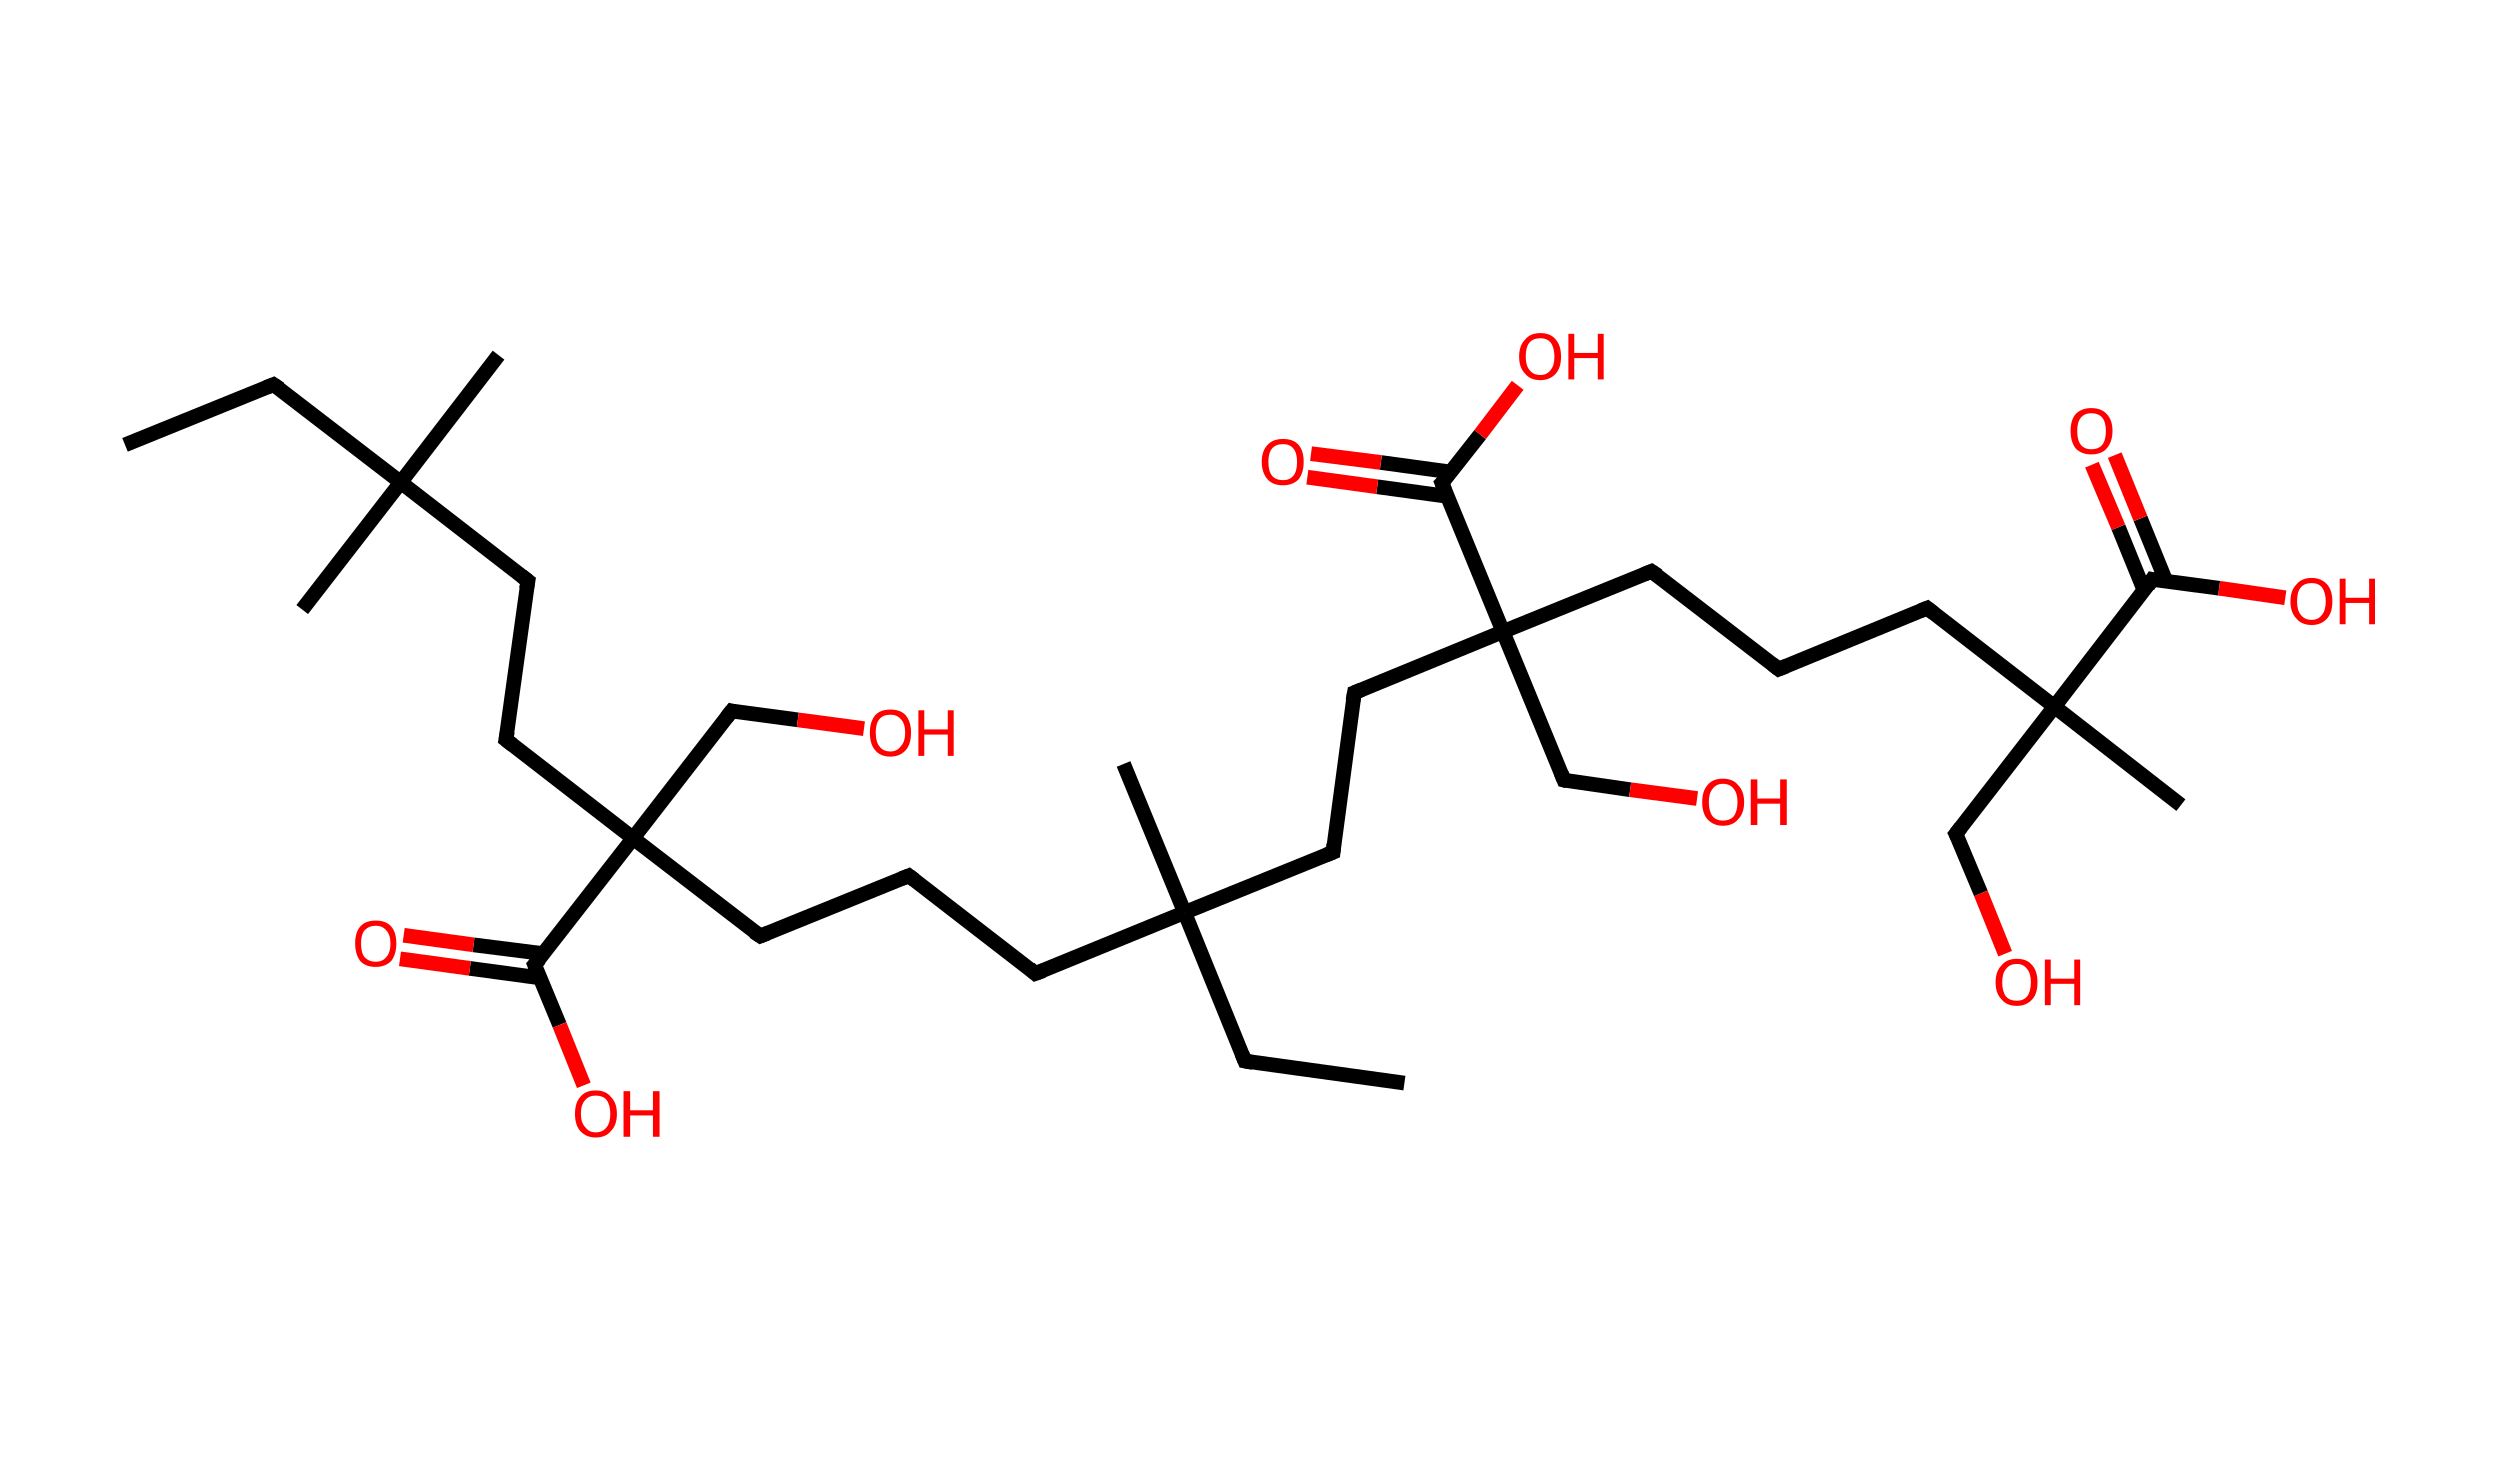 <?xml version='1.0' encoding='ASCII' standalone='yes'?>
<svg xmlns="http://www.w3.org/2000/svg" xmlns:rdkit="http://www.rdkit.org/xml" xmlns:xlink="http://www.w3.org/1999/xlink" version="1.1" baseProfile="full" xml:space="preserve" width="340px" height="200px" viewBox="0 0 340 200">
<!-- END OF HEADER -->
<rect style="opacity:1.0;fill:#FFFFFF;stroke:none" width="340.0" height="200.0" x="0.0" y="0.0"> </rect>
<path class="bond-0 atom-0 atom-1" d="M 17.0,60.5 L 37.2,52.3" style="fill:none;fill-rule:evenodd;stroke:#000000;stroke-width:2.0px;stroke-linecap:butt;stroke-linejoin:miter;stroke-opacity:1"/>
<path class="bond-1 atom-1 atom-2" d="M 37.2,52.3 L 54.5,65.6" style="fill:none;fill-rule:evenodd;stroke:#000000;stroke-width:2.0px;stroke-linecap:butt;stroke-linejoin:miter;stroke-opacity:1"/>
<path class="bond-2 atom-2 atom-3" d="M 54.5,65.6 L 41.1,82.9" style="fill:none;fill-rule:evenodd;stroke:#000000;stroke-width:2.0px;stroke-linecap:butt;stroke-linejoin:miter;stroke-opacity:1"/>
<path class="bond-3 atom-2 atom-4" d="M 54.5,65.6 L 67.8,48.3" style="fill:none;fill-rule:evenodd;stroke:#000000;stroke-width:2.0px;stroke-linecap:butt;stroke-linejoin:miter;stroke-opacity:1"/>
<path class="bond-4 atom-2 atom-5" d="M 54.5,65.6 L 71.8,79.0" style="fill:none;fill-rule:evenodd;stroke:#000000;stroke-width:2.0px;stroke-linecap:butt;stroke-linejoin:miter;stroke-opacity:1"/>
<path class="bond-5 atom-5 atom-6" d="M 71.8,79.0 L 68.8,100.6" style="fill:none;fill-rule:evenodd;stroke:#000000;stroke-width:2.0px;stroke-linecap:butt;stroke-linejoin:miter;stroke-opacity:1"/>
<path class="bond-6 atom-6 atom-7" d="M 68.8,100.6 L 86.1,114.0" style="fill:none;fill-rule:evenodd;stroke:#000000;stroke-width:2.0px;stroke-linecap:butt;stroke-linejoin:miter;stroke-opacity:1"/>
<path class="bond-7 atom-7 atom-8" d="M 86.1,114.0 L 99.5,96.7" style="fill:none;fill-rule:evenodd;stroke:#000000;stroke-width:2.0px;stroke-linecap:butt;stroke-linejoin:miter;stroke-opacity:1"/>
<path class="bond-8 atom-8 atom-9" d="M 99.5,96.7 L 108.5,97.9" style="fill:none;fill-rule:evenodd;stroke:#000000;stroke-width:2.0px;stroke-linecap:butt;stroke-linejoin:miter;stroke-opacity:1"/>
<path class="bond-8 atom-8 atom-9" d="M 108.5,97.9 L 117.5,99.1" style="fill:none;fill-rule:evenodd;stroke:#FF0000;stroke-width:2.0px;stroke-linecap:butt;stroke-linejoin:miter;stroke-opacity:1"/>
<path class="bond-9 atom-7 atom-10" d="M 86.1,114.0 L 103.4,127.3" style="fill:none;fill-rule:evenodd;stroke:#000000;stroke-width:2.0px;stroke-linecap:butt;stroke-linejoin:miter;stroke-opacity:1"/>
<path class="bond-10 atom-10 atom-11" d="M 103.4,127.3 L 123.6,119.1" style="fill:none;fill-rule:evenodd;stroke:#000000;stroke-width:2.0px;stroke-linecap:butt;stroke-linejoin:miter;stroke-opacity:1"/>
<path class="bond-11 atom-11 atom-12" d="M 123.6,119.1 L 140.8,132.4" style="fill:none;fill-rule:evenodd;stroke:#000000;stroke-width:2.0px;stroke-linecap:butt;stroke-linejoin:miter;stroke-opacity:1"/>
<path class="bond-12 atom-12 atom-13" d="M 140.8,132.4 L 161.1,124.1" style="fill:none;fill-rule:evenodd;stroke:#000000;stroke-width:2.0px;stroke-linecap:butt;stroke-linejoin:miter;stroke-opacity:1"/>
<path class="bond-13 atom-13 atom-14" d="M 161.1,124.1 L 152.8,103.9" style="fill:none;fill-rule:evenodd;stroke:#000000;stroke-width:2.0px;stroke-linecap:butt;stroke-linejoin:miter;stroke-opacity:1"/>
<path class="bond-14 atom-13 atom-15" d="M 161.1,124.1 L 169.3,144.3" style="fill:none;fill-rule:evenodd;stroke:#000000;stroke-width:2.0px;stroke-linecap:butt;stroke-linejoin:miter;stroke-opacity:1"/>
<path class="bond-15 atom-15 atom-16" d="M 169.3,144.3 L 191.0,147.3" style="fill:none;fill-rule:evenodd;stroke:#000000;stroke-width:2.0px;stroke-linecap:butt;stroke-linejoin:miter;stroke-opacity:1"/>
<path class="bond-16 atom-13 atom-17" d="M 161.1,124.1 L 181.3,115.9" style="fill:none;fill-rule:evenodd;stroke:#000000;stroke-width:2.0px;stroke-linecap:butt;stroke-linejoin:miter;stroke-opacity:1"/>
<path class="bond-17 atom-17 atom-18" d="M 181.3,115.9 L 184.2,94.2" style="fill:none;fill-rule:evenodd;stroke:#000000;stroke-width:2.0px;stroke-linecap:butt;stroke-linejoin:miter;stroke-opacity:1"/>
<path class="bond-18 atom-18 atom-19" d="M 184.2,94.2 L 204.4,85.9" style="fill:none;fill-rule:evenodd;stroke:#000000;stroke-width:2.0px;stroke-linecap:butt;stroke-linejoin:miter;stroke-opacity:1"/>
<path class="bond-19 atom-19 atom-20" d="M 204.4,85.9 L 212.7,106.1" style="fill:none;fill-rule:evenodd;stroke:#000000;stroke-width:2.0px;stroke-linecap:butt;stroke-linejoin:miter;stroke-opacity:1"/>
<path class="bond-20 atom-20 atom-21" d="M 212.7,106.1 L 221.7,107.4" style="fill:none;fill-rule:evenodd;stroke:#000000;stroke-width:2.0px;stroke-linecap:butt;stroke-linejoin:miter;stroke-opacity:1"/>
<path class="bond-20 atom-20 atom-21" d="M 221.7,107.4 L 230.8,108.6" style="fill:none;fill-rule:evenodd;stroke:#FF0000;stroke-width:2.0px;stroke-linecap:butt;stroke-linejoin:miter;stroke-opacity:1"/>
<path class="bond-21 atom-19 atom-22" d="M 204.4,85.9 L 224.6,77.7" style="fill:none;fill-rule:evenodd;stroke:#000000;stroke-width:2.0px;stroke-linecap:butt;stroke-linejoin:miter;stroke-opacity:1"/>
<path class="bond-22 atom-22 atom-23" d="M 224.6,77.7 L 241.9,91.0" style="fill:none;fill-rule:evenodd;stroke:#000000;stroke-width:2.0px;stroke-linecap:butt;stroke-linejoin:miter;stroke-opacity:1"/>
<path class="bond-23 atom-23 atom-24" d="M 241.9,91.0 L 262.1,82.7" style="fill:none;fill-rule:evenodd;stroke:#000000;stroke-width:2.0px;stroke-linecap:butt;stroke-linejoin:miter;stroke-opacity:1"/>
<path class="bond-24 atom-24 atom-25" d="M 262.1,82.7 L 279.4,96.1" style="fill:none;fill-rule:evenodd;stroke:#000000;stroke-width:2.0px;stroke-linecap:butt;stroke-linejoin:miter;stroke-opacity:1"/>
<path class="bond-25 atom-25 atom-26" d="M 279.4,96.1 L 296.6,109.5" style="fill:none;fill-rule:evenodd;stroke:#000000;stroke-width:2.0px;stroke-linecap:butt;stroke-linejoin:miter;stroke-opacity:1"/>
<path class="bond-26 atom-25 atom-27" d="M 279.4,96.1 L 266.0,113.4" style="fill:none;fill-rule:evenodd;stroke:#000000;stroke-width:2.0px;stroke-linecap:butt;stroke-linejoin:miter;stroke-opacity:1"/>
<path class="bond-27 atom-27 atom-28" d="M 266.0,113.4 L 269.4,121.5" style="fill:none;fill-rule:evenodd;stroke:#000000;stroke-width:2.0px;stroke-linecap:butt;stroke-linejoin:miter;stroke-opacity:1"/>
<path class="bond-27 atom-27 atom-28" d="M 269.4,121.5 L 272.7,129.7" style="fill:none;fill-rule:evenodd;stroke:#FF0000;stroke-width:2.0px;stroke-linecap:butt;stroke-linejoin:miter;stroke-opacity:1"/>
<path class="bond-28 atom-25 atom-29" d="M 279.4,96.1 L 292.7,78.8" style="fill:none;fill-rule:evenodd;stroke:#000000;stroke-width:2.0px;stroke-linecap:butt;stroke-linejoin:miter;stroke-opacity:1"/>
<path class="bond-29 atom-29 atom-30" d="M 294.6,79.1 L 291.1,70.5" style="fill:none;fill-rule:evenodd;stroke:#000000;stroke-width:2.0px;stroke-linecap:butt;stroke-linejoin:miter;stroke-opacity:1"/>
<path class="bond-29 atom-29 atom-30" d="M 291.1,70.5 L 287.6,61.9" style="fill:none;fill-rule:evenodd;stroke:#FF0000;stroke-width:2.0px;stroke-linecap:butt;stroke-linejoin:miter;stroke-opacity:1"/>
<path class="bond-29 atom-29 atom-30" d="M 291.6,80.3 L 288.1,71.7" style="fill:none;fill-rule:evenodd;stroke:#000000;stroke-width:2.0px;stroke-linecap:butt;stroke-linejoin:miter;stroke-opacity:1"/>
<path class="bond-29 atom-29 atom-30" d="M 288.1,71.7 L 284.5,63.2" style="fill:none;fill-rule:evenodd;stroke:#FF0000;stroke-width:2.0px;stroke-linecap:butt;stroke-linejoin:miter;stroke-opacity:1"/>
<path class="bond-30 atom-29 atom-31" d="M 292.7,78.8 L 301.8,80.0" style="fill:none;fill-rule:evenodd;stroke:#000000;stroke-width:2.0px;stroke-linecap:butt;stroke-linejoin:miter;stroke-opacity:1"/>
<path class="bond-30 atom-29 atom-31" d="M 301.8,80.0 L 310.8,81.3" style="fill:none;fill-rule:evenodd;stroke:#FF0000;stroke-width:2.0px;stroke-linecap:butt;stroke-linejoin:miter;stroke-opacity:1"/>
<path class="bond-31 atom-19 atom-32" d="M 204.4,85.9 L 196.1,65.7" style="fill:none;fill-rule:evenodd;stroke:#000000;stroke-width:2.0px;stroke-linecap:butt;stroke-linejoin:miter;stroke-opacity:1"/>
<path class="bond-32 atom-32 atom-33" d="M 197.3,64.2 L 187.8,62.9" style="fill:none;fill-rule:evenodd;stroke:#000000;stroke-width:2.0px;stroke-linecap:butt;stroke-linejoin:miter;stroke-opacity:1"/>
<path class="bond-32 atom-32 atom-33" d="M 187.8,62.9 L 178.3,61.7" style="fill:none;fill-rule:evenodd;stroke:#FF0000;stroke-width:2.0px;stroke-linecap:butt;stroke-linejoin:miter;stroke-opacity:1"/>
<path class="bond-32 atom-32 atom-33" d="M 196.8,67.5 L 187.3,66.2" style="fill:none;fill-rule:evenodd;stroke:#000000;stroke-width:2.0px;stroke-linecap:butt;stroke-linejoin:miter;stroke-opacity:1"/>
<path class="bond-32 atom-32 atom-33" d="M 187.3,66.2 L 177.8,64.9" style="fill:none;fill-rule:evenodd;stroke:#FF0000;stroke-width:2.0px;stroke-linecap:butt;stroke-linejoin:miter;stroke-opacity:1"/>
<path class="bond-33 atom-32 atom-34" d="M 196.1,65.7 L 201.3,59.1" style="fill:none;fill-rule:evenodd;stroke:#000000;stroke-width:2.0px;stroke-linecap:butt;stroke-linejoin:miter;stroke-opacity:1"/>
<path class="bond-33 atom-32 atom-34" d="M 201.3,59.1 L 206.4,52.4" style="fill:none;fill-rule:evenodd;stroke:#FF0000;stroke-width:2.0px;stroke-linecap:butt;stroke-linejoin:miter;stroke-opacity:1"/>
<path class="bond-34 atom-7 atom-35" d="M 86.1,114.0 L 72.7,131.2" style="fill:none;fill-rule:evenodd;stroke:#000000;stroke-width:2.0px;stroke-linecap:butt;stroke-linejoin:miter;stroke-opacity:1"/>
<path class="bond-35 atom-35 atom-36" d="M 73.9,129.7 L 64.4,128.5" style="fill:none;fill-rule:evenodd;stroke:#000000;stroke-width:2.0px;stroke-linecap:butt;stroke-linejoin:miter;stroke-opacity:1"/>
<path class="bond-35 atom-35 atom-36" d="M 64.4,128.5 L 54.9,127.2" style="fill:none;fill-rule:evenodd;stroke:#FF0000;stroke-width:2.0px;stroke-linecap:butt;stroke-linejoin:miter;stroke-opacity:1"/>
<path class="bond-35 atom-35 atom-36" d="M 73.5,133.0 L 63.9,131.7" style="fill:none;fill-rule:evenodd;stroke:#000000;stroke-width:2.0px;stroke-linecap:butt;stroke-linejoin:miter;stroke-opacity:1"/>
<path class="bond-35 atom-35 atom-36" d="M 63.9,131.7 L 54.4,130.4" style="fill:none;fill-rule:evenodd;stroke:#FF0000;stroke-width:2.0px;stroke-linecap:butt;stroke-linejoin:miter;stroke-opacity:1"/>
<path class="bond-36 atom-35 atom-37" d="M 72.7,131.2 L 76.1,139.4" style="fill:none;fill-rule:evenodd;stroke:#000000;stroke-width:2.0px;stroke-linecap:butt;stroke-linejoin:miter;stroke-opacity:1"/>
<path class="bond-36 atom-35 atom-37" d="M 76.1,139.4 L 79.4,147.6" style="fill:none;fill-rule:evenodd;stroke:#FF0000;stroke-width:2.0px;stroke-linecap:butt;stroke-linejoin:miter;stroke-opacity:1"/>
<path d="M 36.2,52.7 L 37.2,52.3 L 38.1,52.9" style="fill:none;stroke:#000000;stroke-width:2.0px;stroke-linecap:butt;stroke-linejoin:miter;stroke-opacity:1;"/>
<path d="M 70.9,78.3 L 71.8,79.0 L 71.6,80.1" style="fill:none;stroke:#000000;stroke-width:2.0px;stroke-linecap:butt;stroke-linejoin:miter;stroke-opacity:1;"/>
<path d="M 69.0,99.5 L 68.8,100.6 L 69.7,101.3" style="fill:none;stroke:#000000;stroke-width:2.0px;stroke-linecap:butt;stroke-linejoin:miter;stroke-opacity:1;"/>
<path d="M 98.8,97.6 L 99.5,96.7 L 99.9,96.8" style="fill:none;stroke:#000000;stroke-width:2.0px;stroke-linecap:butt;stroke-linejoin:miter;stroke-opacity:1;"/>
<path d="M 102.5,126.7 L 103.4,127.3 L 104.4,126.9" style="fill:none;stroke:#000000;stroke-width:2.0px;stroke-linecap:butt;stroke-linejoin:miter;stroke-opacity:1;"/>
<path d="M 122.6,119.5 L 123.6,119.1 L 124.4,119.7" style="fill:none;stroke:#000000;stroke-width:2.0px;stroke-linecap:butt;stroke-linejoin:miter;stroke-opacity:1;"/>
<path d="M 140.0,131.7 L 140.8,132.4 L 141.9,132.0" style="fill:none;stroke:#000000;stroke-width:2.0px;stroke-linecap:butt;stroke-linejoin:miter;stroke-opacity:1;"/>
<path d="M 168.9,143.3 L 169.3,144.3 L 170.4,144.5" style="fill:none;stroke:#000000;stroke-width:2.0px;stroke-linecap:butt;stroke-linejoin:miter;stroke-opacity:1;"/>
<path d="M 180.3,116.3 L 181.3,115.9 L 181.4,114.8" style="fill:none;stroke:#000000;stroke-width:2.0px;stroke-linecap:butt;stroke-linejoin:miter;stroke-opacity:1;"/>
<path d="M 184.0,95.3 L 184.2,94.2 L 185.2,93.8" style="fill:none;stroke:#000000;stroke-width:2.0px;stroke-linecap:butt;stroke-linejoin:miter;stroke-opacity:1;"/>
<path d="M 212.3,105.1 L 212.7,106.1 L 213.1,106.2" style="fill:none;stroke:#000000;stroke-width:2.0px;stroke-linecap:butt;stroke-linejoin:miter;stroke-opacity:1;"/>
<path d="M 223.6,78.1 L 224.6,77.7 L 225.5,78.3" style="fill:none;stroke:#000000;stroke-width:2.0px;stroke-linecap:butt;stroke-linejoin:miter;stroke-opacity:1;"/>
<path d="M 241.0,90.3 L 241.9,91.0 L 242.9,90.6" style="fill:none;stroke:#000000;stroke-width:2.0px;stroke-linecap:butt;stroke-linejoin:miter;stroke-opacity:1;"/>
<path d="M 261.1,83.1 L 262.1,82.7 L 263.0,83.4" style="fill:none;stroke:#000000;stroke-width:2.0px;stroke-linecap:butt;stroke-linejoin:miter;stroke-opacity:1;"/>
<path d="M 266.7,112.5 L 266.0,113.4 L 266.2,113.8" style="fill:none;stroke:#000000;stroke-width:2.0px;stroke-linecap:butt;stroke-linejoin:miter;stroke-opacity:1;"/>
<path d="M 292.1,79.7 L 292.7,78.8 L 293.2,78.9" style="fill:none;stroke:#000000;stroke-width:2.0px;stroke-linecap:butt;stroke-linejoin:miter;stroke-opacity:1;"/>
<path d="M 196.5,66.7 L 196.1,65.7 L 196.4,65.4" style="fill:none;stroke:#000000;stroke-width:2.0px;stroke-linecap:butt;stroke-linejoin:miter;stroke-opacity:1;"/>
<path d="M 73.4,130.4 L 72.7,131.2 L 72.9,131.7" style="fill:none;stroke:#000000;stroke-width:2.0px;stroke-linecap:butt;stroke-linejoin:miter;stroke-opacity:1;"/>
<path class="atom-9" d="M 118.3 99.6 Q 118.3 98.2, 119.0 97.3 Q 119.7 96.5, 121.1 96.5 Q 122.5 96.5, 123.2 97.3 Q 123.9 98.2, 123.9 99.6 Q 123.9 101.2, 123.2 102.0 Q 122.4 102.9, 121.1 102.9 Q 119.7 102.9, 119.0 102.0 Q 118.3 101.2, 118.3 99.6 M 121.1 102.2 Q 122.0 102.2, 122.5 101.5 Q 123.1 100.9, 123.1 99.6 Q 123.1 98.4, 122.5 97.8 Q 122.0 97.2, 121.1 97.2 Q 120.1 97.2, 119.6 97.8 Q 119.1 98.4, 119.1 99.6 Q 119.1 100.9, 119.6 101.5 Q 120.1 102.2, 121.1 102.2 " fill="#FF0000"/>
<path class="atom-9" d="M 124.9 96.6 L 125.7 96.6 L 125.7 99.2 L 128.9 99.2 L 128.9 96.6 L 129.7 96.6 L 129.7 102.8 L 128.9 102.8 L 128.9 99.9 L 125.7 99.9 L 125.7 102.8 L 124.9 102.8 L 124.9 96.6 " fill="#FF0000"/>
<path class="atom-21" d="M 231.5 109.1 Q 231.5 107.6, 232.2 106.8 Q 232.9 105.9, 234.3 105.9 Q 235.7 105.9, 236.4 106.8 Q 237.2 107.6, 237.2 109.1 Q 237.2 110.6, 236.4 111.4 Q 235.7 112.3, 234.3 112.3 Q 233.0 112.3, 232.2 111.4 Q 231.5 110.6, 231.5 109.1 M 234.3 111.6 Q 235.3 111.6, 235.8 111.0 Q 236.3 110.3, 236.3 109.1 Q 236.3 107.9, 235.8 107.3 Q 235.3 106.6, 234.3 106.6 Q 233.4 106.6, 232.9 107.3 Q 232.4 107.9, 232.4 109.1 Q 232.4 110.3, 232.9 111.0 Q 233.4 111.6, 234.3 111.6 " fill="#FF0000"/>
<path class="atom-21" d="M 238.1 106.0 L 239.0 106.0 L 239.0 108.6 L 242.1 108.6 L 242.1 106.0 L 243.0 106.0 L 243.0 112.2 L 242.1 112.2 L 242.1 109.3 L 239.0 109.3 L 239.0 112.2 L 238.1 112.2 L 238.1 106.0 " fill="#FF0000"/>
<path class="atom-28" d="M 271.4 133.6 Q 271.4 132.1, 272.2 131.3 Q 272.9 130.4, 274.3 130.4 Q 275.7 130.4, 276.4 131.3 Q 277.1 132.1, 277.1 133.6 Q 277.1 135.1, 276.4 135.9 Q 275.6 136.8, 274.3 136.8 Q 272.9 136.8, 272.2 135.9 Q 271.4 135.1, 271.4 133.6 M 274.3 136.1 Q 275.2 136.1, 275.7 135.5 Q 276.2 134.8, 276.2 133.6 Q 276.2 132.4, 275.7 131.8 Q 275.2 131.1, 274.3 131.1 Q 273.3 131.1, 272.8 131.8 Q 272.3 132.4, 272.3 133.6 Q 272.3 134.8, 272.8 135.5 Q 273.3 136.1, 274.3 136.1 " fill="#FF0000"/>
<path class="atom-28" d="M 278.1 130.5 L 278.9 130.5 L 278.9 133.1 L 282.1 133.1 L 282.1 130.5 L 282.9 130.5 L 282.9 136.7 L 282.1 136.7 L 282.1 133.8 L 278.9 133.8 L 278.9 136.7 L 278.1 136.7 L 278.1 130.5 " fill="#FF0000"/>
<path class="atom-30" d="M 281.6 58.6 Q 281.6 57.1, 282.3 56.3 Q 283.1 55.5, 284.4 55.5 Q 285.8 55.5, 286.5 56.3 Q 287.3 57.1, 287.3 58.6 Q 287.3 60.1, 286.5 61.0 Q 285.8 61.8, 284.4 61.8 Q 283.1 61.8, 282.3 61.0 Q 281.6 60.1, 281.6 58.6 M 284.4 61.1 Q 285.4 61.1, 285.9 60.5 Q 286.4 59.9, 286.4 58.6 Q 286.4 57.4, 285.9 56.8 Q 285.4 56.2, 284.4 56.2 Q 283.5 56.2, 283.0 56.8 Q 282.5 57.4, 282.5 58.6 Q 282.5 59.9, 283.0 60.5 Q 283.5 61.1, 284.4 61.1 " fill="#FF0000"/>
<path class="atom-31" d="M 311.5 81.8 Q 311.5 80.3, 312.3 79.5 Q 313.0 78.6, 314.4 78.6 Q 315.7 78.6, 316.5 79.5 Q 317.2 80.3, 317.2 81.8 Q 317.2 83.3, 316.5 84.1 Q 315.7 85.0, 314.4 85.0 Q 313.0 85.0, 312.3 84.1 Q 311.5 83.3, 311.5 81.8 M 314.4 84.3 Q 315.3 84.3, 315.8 83.6 Q 316.3 83.0, 316.3 81.8 Q 316.3 80.6, 315.8 79.9 Q 315.3 79.3, 314.4 79.3 Q 313.4 79.3, 312.9 79.9 Q 312.4 80.5, 312.4 81.8 Q 312.4 83.0, 312.9 83.6 Q 313.4 84.3, 314.4 84.3 " fill="#FF0000"/>
<path class="atom-31" d="M 318.2 78.7 L 319.0 78.7 L 319.0 81.3 L 322.2 81.3 L 322.2 78.7 L 323.0 78.7 L 323.0 84.9 L 322.2 84.9 L 322.2 82.0 L 319.0 82.0 L 319.0 84.9 L 318.2 84.9 L 318.2 78.7 " fill="#FF0000"/>
<path class="atom-33" d="M 171.6 62.8 Q 171.6 61.3, 172.4 60.5 Q 173.1 59.7, 174.5 59.7 Q 175.9 59.7, 176.6 60.5 Q 177.3 61.3, 177.3 62.8 Q 177.3 64.3, 176.6 65.2 Q 175.8 66.0, 174.5 66.0 Q 173.1 66.0, 172.4 65.2 Q 171.6 64.3, 171.6 62.8 M 174.5 65.3 Q 175.4 65.3, 175.9 64.7 Q 176.4 64.1, 176.4 62.8 Q 176.4 61.6, 175.9 61.0 Q 175.4 60.4, 174.5 60.4 Q 173.5 60.4, 173.0 61.0 Q 172.5 61.6, 172.5 62.8 Q 172.5 64.1, 173.0 64.7 Q 173.5 65.3, 174.5 65.3 " fill="#FF0000"/>
<path class="atom-34" d="M 206.6 48.5 Q 206.6 47.0, 207.4 46.2 Q 208.1 45.3, 209.5 45.3 Q 210.9 45.3, 211.6 46.2 Q 212.3 47.0, 212.3 48.5 Q 212.3 50.0, 211.6 50.8 Q 210.8 51.7, 209.5 51.7 Q 208.1 51.7, 207.4 50.8 Q 206.6 50.0, 206.6 48.5 M 209.5 51.0 Q 210.4 51.0, 210.9 50.3 Q 211.4 49.7, 211.4 48.5 Q 211.4 47.3, 210.9 46.6 Q 210.4 46.0, 209.5 46.0 Q 208.5 46.0, 208.0 46.6 Q 207.5 47.2, 207.5 48.5 Q 207.5 49.7, 208.0 50.3 Q 208.5 51.0, 209.5 51.0 " fill="#FF0000"/>
<path class="atom-34" d="M 213.3 45.4 L 214.1 45.4 L 214.1 48.0 L 217.3 48.0 L 217.3 45.4 L 218.1 45.4 L 218.1 51.6 L 217.3 51.6 L 217.3 48.7 L 214.1 48.7 L 214.1 51.6 L 213.3 51.6 L 213.3 45.4 " fill="#FF0000"/>
<path class="atom-36" d="M 48.3 128.3 Q 48.3 126.8, 49.0 126.0 Q 49.7 125.2, 51.1 125.2 Q 52.5 125.2, 53.2 126.0 Q 53.9 126.8, 53.9 128.3 Q 53.9 129.8, 53.2 130.7 Q 52.4 131.5, 51.1 131.5 Q 49.7 131.5, 49.0 130.7 Q 48.3 129.8, 48.3 128.3 M 51.1 130.8 Q 52.0 130.8, 52.5 130.2 Q 53.1 129.6, 53.1 128.3 Q 53.1 127.1, 52.5 126.5 Q 52.0 125.9, 51.1 125.9 Q 50.2 125.9, 49.6 126.5 Q 49.1 127.1, 49.1 128.3 Q 49.1 129.6, 49.6 130.2 Q 50.2 130.8, 51.1 130.8 " fill="#FF0000"/>
<path class="atom-37" d="M 78.2 151.5 Q 78.2 150.0, 78.9 149.2 Q 79.6 148.3, 81.0 148.3 Q 82.4 148.3, 83.1 149.2 Q 83.9 150.0, 83.9 151.5 Q 83.9 153.0, 83.1 153.8 Q 82.4 154.7, 81.0 154.7 Q 79.7 154.7, 78.9 153.8 Q 78.2 153.0, 78.2 151.5 M 81.0 154.0 Q 82.0 154.0, 82.5 153.3 Q 83.0 152.7, 83.0 151.5 Q 83.0 150.3, 82.5 149.6 Q 82.0 149.0, 81.0 149.0 Q 80.1 149.0, 79.6 149.6 Q 79.0 150.2, 79.0 151.5 Q 79.0 152.7, 79.6 153.3 Q 80.1 154.0, 81.0 154.0 " fill="#FF0000"/>
<path class="atom-37" d="M 84.8 148.4 L 85.7 148.4 L 85.7 151.0 L 88.8 151.0 L 88.8 148.4 L 89.7 148.4 L 89.7 154.6 L 88.8 154.6 L 88.8 151.7 L 85.7 151.7 L 85.7 154.6 L 84.8 154.6 L 84.8 148.4 " fill="#FF0000"/>
</svg>

